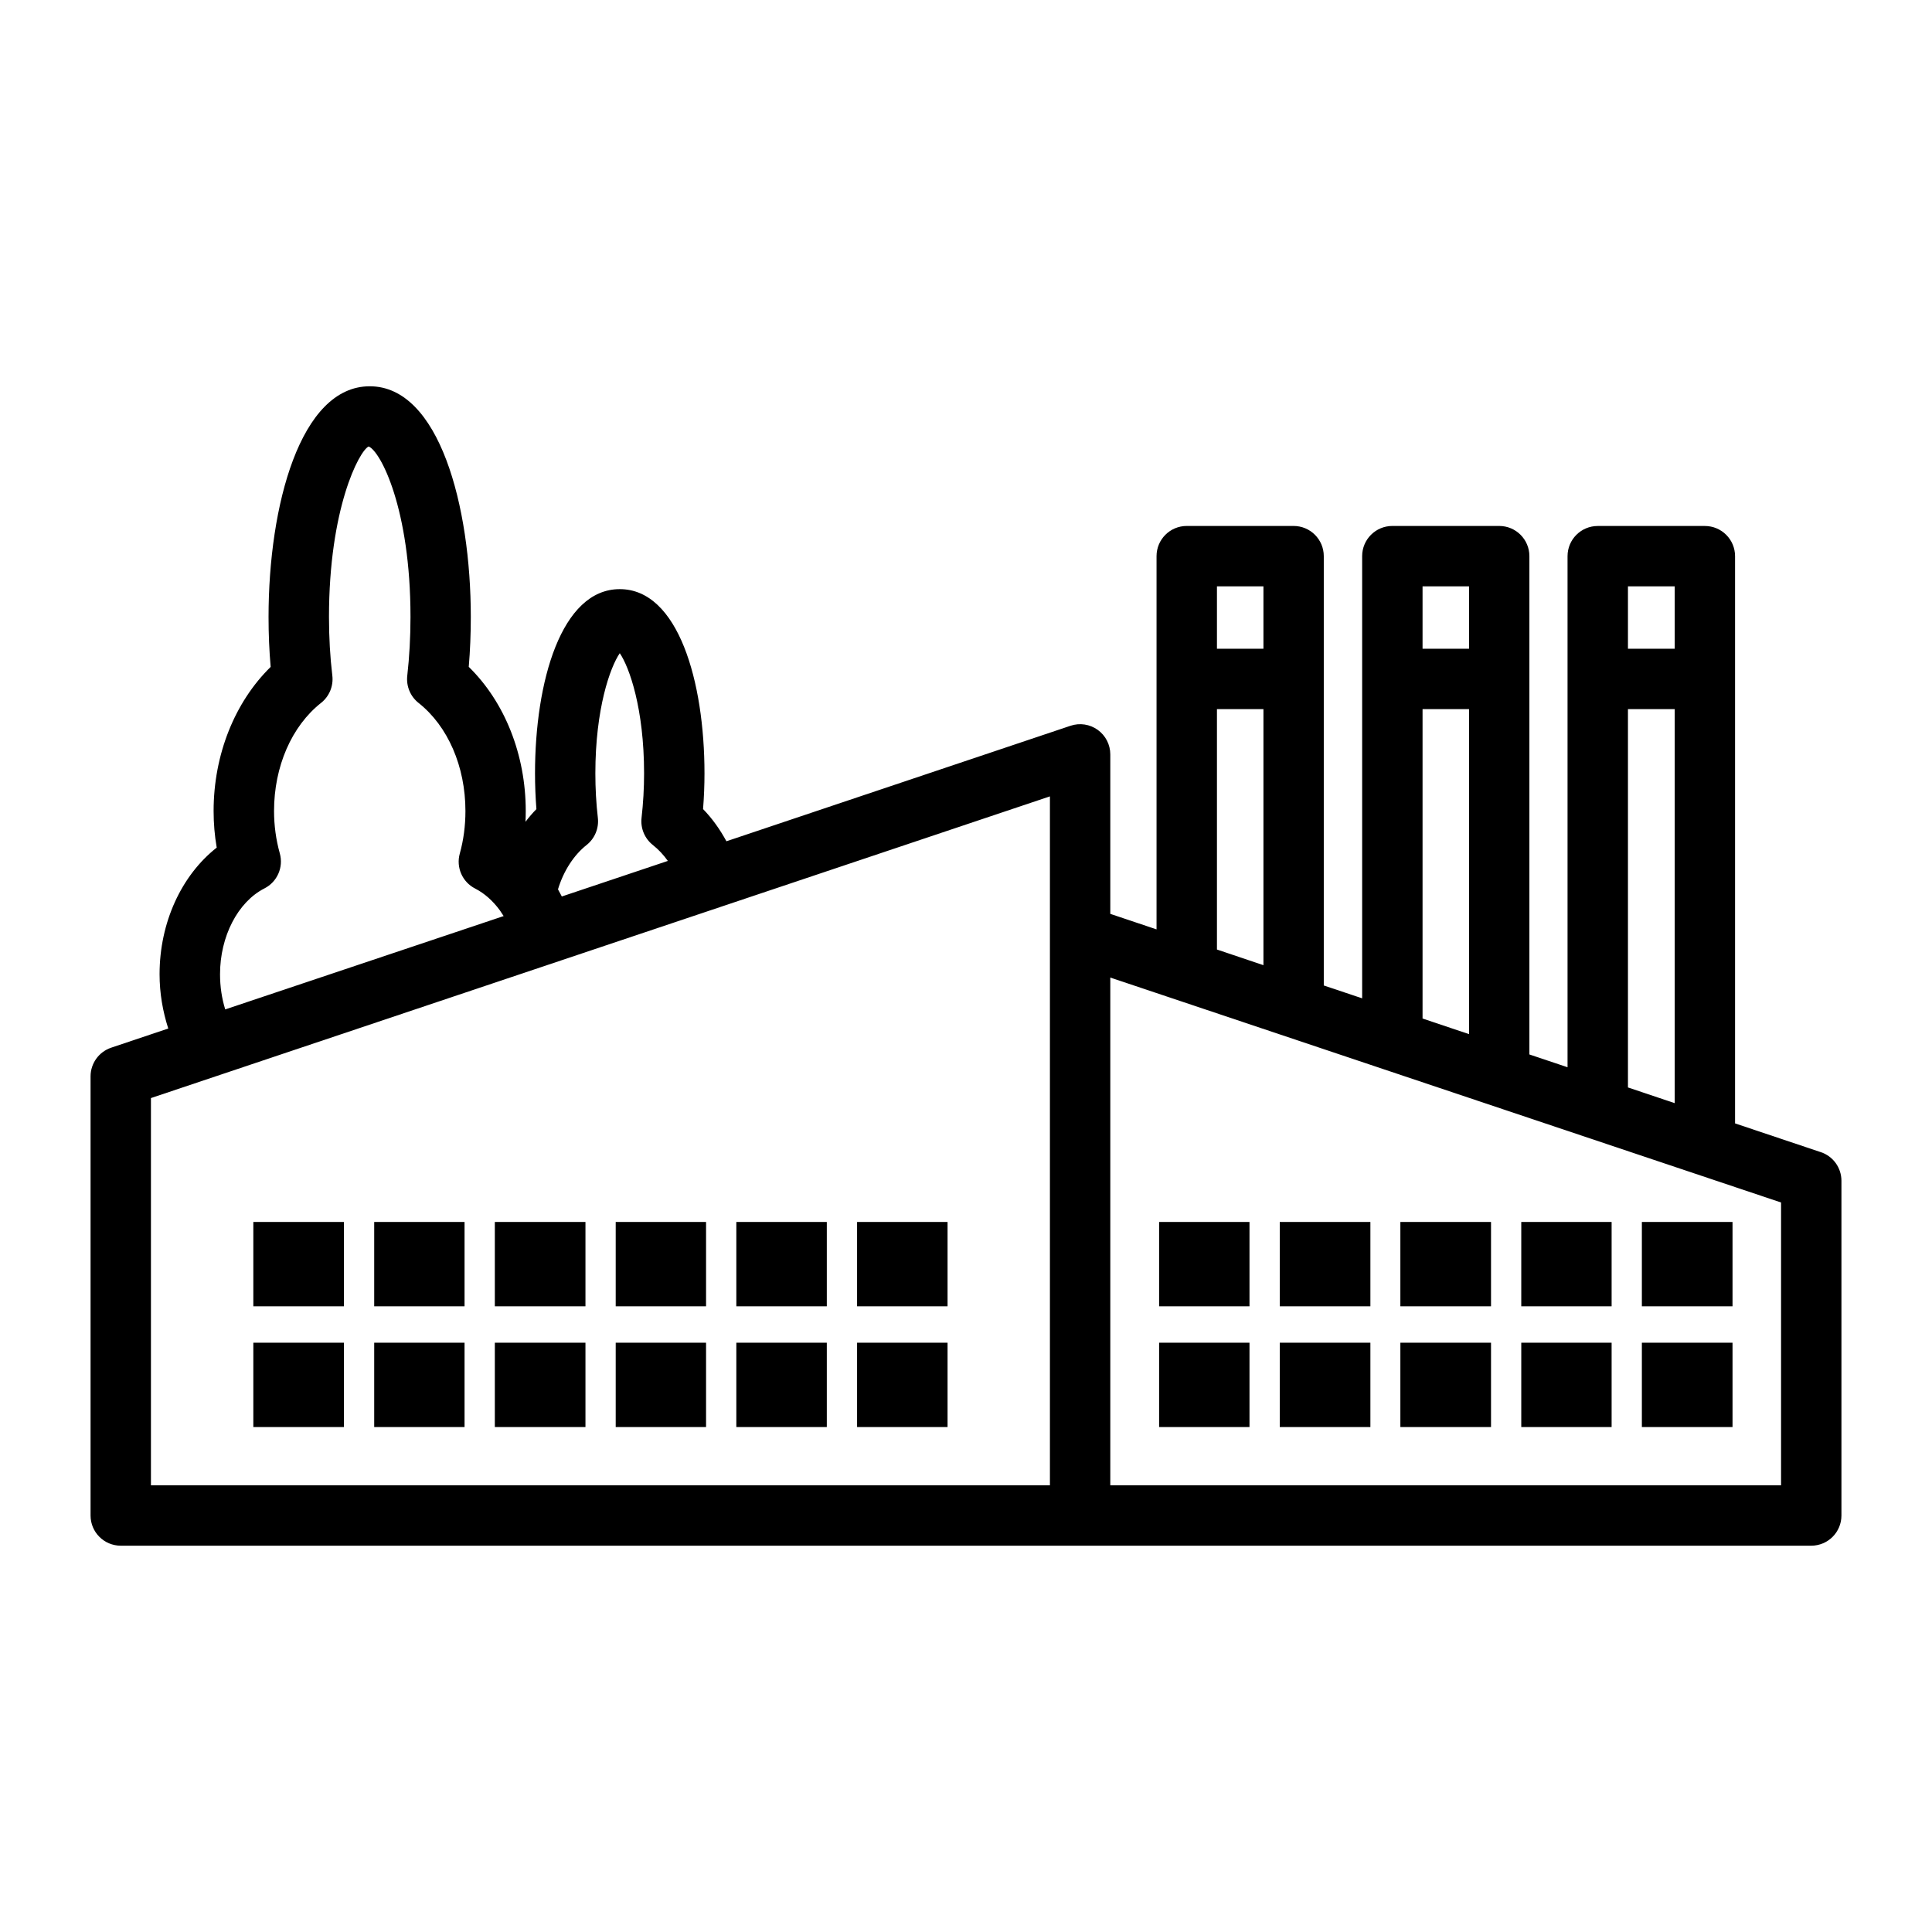 <svg width="64" height="64" viewBox="0 0 64 64"  xmlns="http://www.w3.org/2000/svg">
<g clip-path="url(#clip0_65_771)">
<path d="M60.318 38.167L57.476 37.214V18.424C57.476 17.872 57.029 17.424 56.476 17.424H52.927C52.374 17.424 51.927 17.872 51.927 18.424V35.354L50.663 34.93V18.423C50.663 17.871 50.216 17.423 49.663 17.423H46.123C45.57 17.423 45.123 17.871 45.123 18.423V33.071L43.852 32.645V18.423C43.852 17.871 43.405 17.423 42.852 17.423H39.312C38.759 17.423 38.312 17.871 38.312 18.423V30.787L36.78 30.273V24.99C36.78 24.668 36.625 24.366 36.364 24.178C36.102 23.99 35.768 23.939 35.462 24.042L24.064 27.868C23.848 27.472 23.592 27.111 23.29 26.802C23.321 26.407 23.337 26.011 23.337 25.619C23.337 22.581 22.469 19.516 20.53 19.516C18.591 19.516 17.723 22.581 17.723 25.619C17.723 26.015 17.739 26.411 17.769 26.803C17.641 26.934 17.52 27.074 17.408 27.222C17.413 27.104 17.416 26.985 17.416 26.866C17.416 24.998 16.719 23.255 15.528 22.09C15.574 21.549 15.596 20.996 15.596 20.437C15.596 16.757 14.548 12.796 12.248 12.796C9.945 12.796 8.896 16.757 8.896 20.437C8.896 21.004 8.919 21.559 8.966 22.092C7.775 23.259 7.076 25.001 7.076 26.866C7.076 27.273 7.11 27.679 7.179 28.078C6.009 28.998 5.286 30.563 5.286 32.274C5.286 32.899 5.391 33.503 5.574 34.071L3.68 34.707C3.274 34.845 3 35.227 3 35.656V50.203C3 50.755 3.447 51.203 4 51.203H60C60.553 51.203 61 50.755 61 50.203V39.115C61 38.685 60.726 38.303 60.318 38.167ZM47.124 23.49H48.664V34.257L47.124 33.74V23.49ZM48.664 19.423V21.49H47.124V19.423H48.664ZM40.313 23.49H41.853V31.973L40.313 31.454V23.49ZM41.853 19.423V21.49H40.313V19.423H41.853ZM8.759 29.43C9.184 29.214 9.397 28.729 9.269 28.27C9.142 27.814 9.078 27.342 9.078 26.866C9.078 25.394 9.66 24.055 10.636 23.284C10.909 23.068 11.05 22.725 11.009 22.38C10.935 21.768 10.898 21.114 10.898 20.437C10.898 16.852 11.893 14.945 12.211 14.79C12.606 14.945 13.598 16.852 13.598 20.437C13.598 21.103 13.562 21.759 13.491 22.388C13.453 22.731 13.594 23.071 13.865 23.285C14.838 24.054 15.418 25.392 15.418 26.867C15.418 27.357 15.355 27.831 15.231 28.275C15.103 28.733 15.315 29.217 15.739 29.434C16.046 29.591 16.329 29.841 16.561 30.16C16.572 30.178 16.583 30.196 16.596 30.213C16.626 30.256 16.656 30.3 16.684 30.346L7.461 33.438C7.348 33.075 7.289 32.683 7.289 32.276C7.287 31.021 7.879 29.878 8.759 29.43ZM18.611 29.697C18.57 29.616 18.528 29.537 18.484 29.46C18.668 28.854 19.003 28.331 19.432 27.991C19.703 27.777 19.843 27.438 19.805 27.095C19.749 26.611 19.722 26.115 19.722 25.62C19.722 23.471 20.214 22.099 20.531 21.638C20.845 22.097 21.336 23.468 21.336 25.62C21.336 26.109 21.308 26.605 21.252 27.095C21.214 27.439 21.356 27.779 21.628 27.993C21.811 28.137 21.978 28.315 22.123 28.519L19.95 29.248L18.611 29.697ZM34.78 49.204H5V36.375L34.78 26.381V49.204ZM55.477 19.423V21.49H53.928V19.423H55.477ZM53.928 23.49H55.477V36.543L53.928 36.023V23.49ZM59 49.204H36.78V32.383L59 39.834V49.204Z" fill="currentColor"/>
<path d="M41.391 40.479H38.397V43.273H41.391V40.479Z" fill="currentColor"/>
<path d="M45.396 40.479H42.394V43.273H45.396V40.479Z" fill="currentColor"/>
<path d="M49.392 40.479H46.389V43.273H49.392V40.479Z" fill="currentColor"/>
<path d="M53.387 40.479H50.394V43.273H53.387V40.479Z" fill="currentColor"/>
<path d="M57.392 40.479H54.389V43.273H57.392V40.479Z" fill="currentColor"/>
<path d="M41.391 44.479H38.397V47.273H41.391V44.479Z" fill="currentColor"/>
<path d="M45.396 44.479H42.394V47.273H45.396V44.479Z" fill="currentColor"/>
<path d="M49.392 44.479H46.389V47.273H49.392V44.479Z" fill="currentColor"/>
<path d="M53.387 44.479H50.394V47.273H53.387V44.479Z" fill="currentColor"/>
<path d="M57.392 44.479H54.389V47.273H57.392V44.479Z" fill="currentColor"/>
<path d="M15.389 40.479H12.396V43.273H15.389V40.479Z" fill="currentColor"/>
<path d="M11.394 40.479H8.392V43.273H11.394V40.479Z" fill="currentColor"/>
<path d="M19.394 40.479H16.392V43.273H19.394V40.479Z" fill="currentColor"/>
<path d="M23.389 40.479H20.396V43.273H23.389V40.479Z" fill="currentColor"/>
<path d="M27.389 40.479H24.392V43.273H27.389V40.479Z" fill="currentColor"/>
<path d="M31.389 40.479H28.392V43.273H31.389V40.479Z" fill="currentColor"/>
<path d="M15.389 44.479H12.396V47.273H15.389V44.479Z" fill="currentColor"/>
<path d="M11.394 44.479H8.392V47.273H11.394V44.479Z" fill="currentColor"/>
<path d="M19.394 44.479H16.392V47.273H19.394V44.479Z" fill="currentColor"/>
<path d="M23.389 44.479H20.396V47.273H23.389V44.479Z" fill="currentColor"/>
<path d="M27.389 44.479H24.392V47.273H27.389V44.479Z" fill="currentColor"/>
<path d="M31.389 44.479H28.392V47.273H31.389V44.479Z" fill="currentColor"/>
</g>
<defs>
<clipPath id="clip0_65_771">
<rect width="64" height="64" fill="white"/>
</clipPath>
</defs>
</svg>

